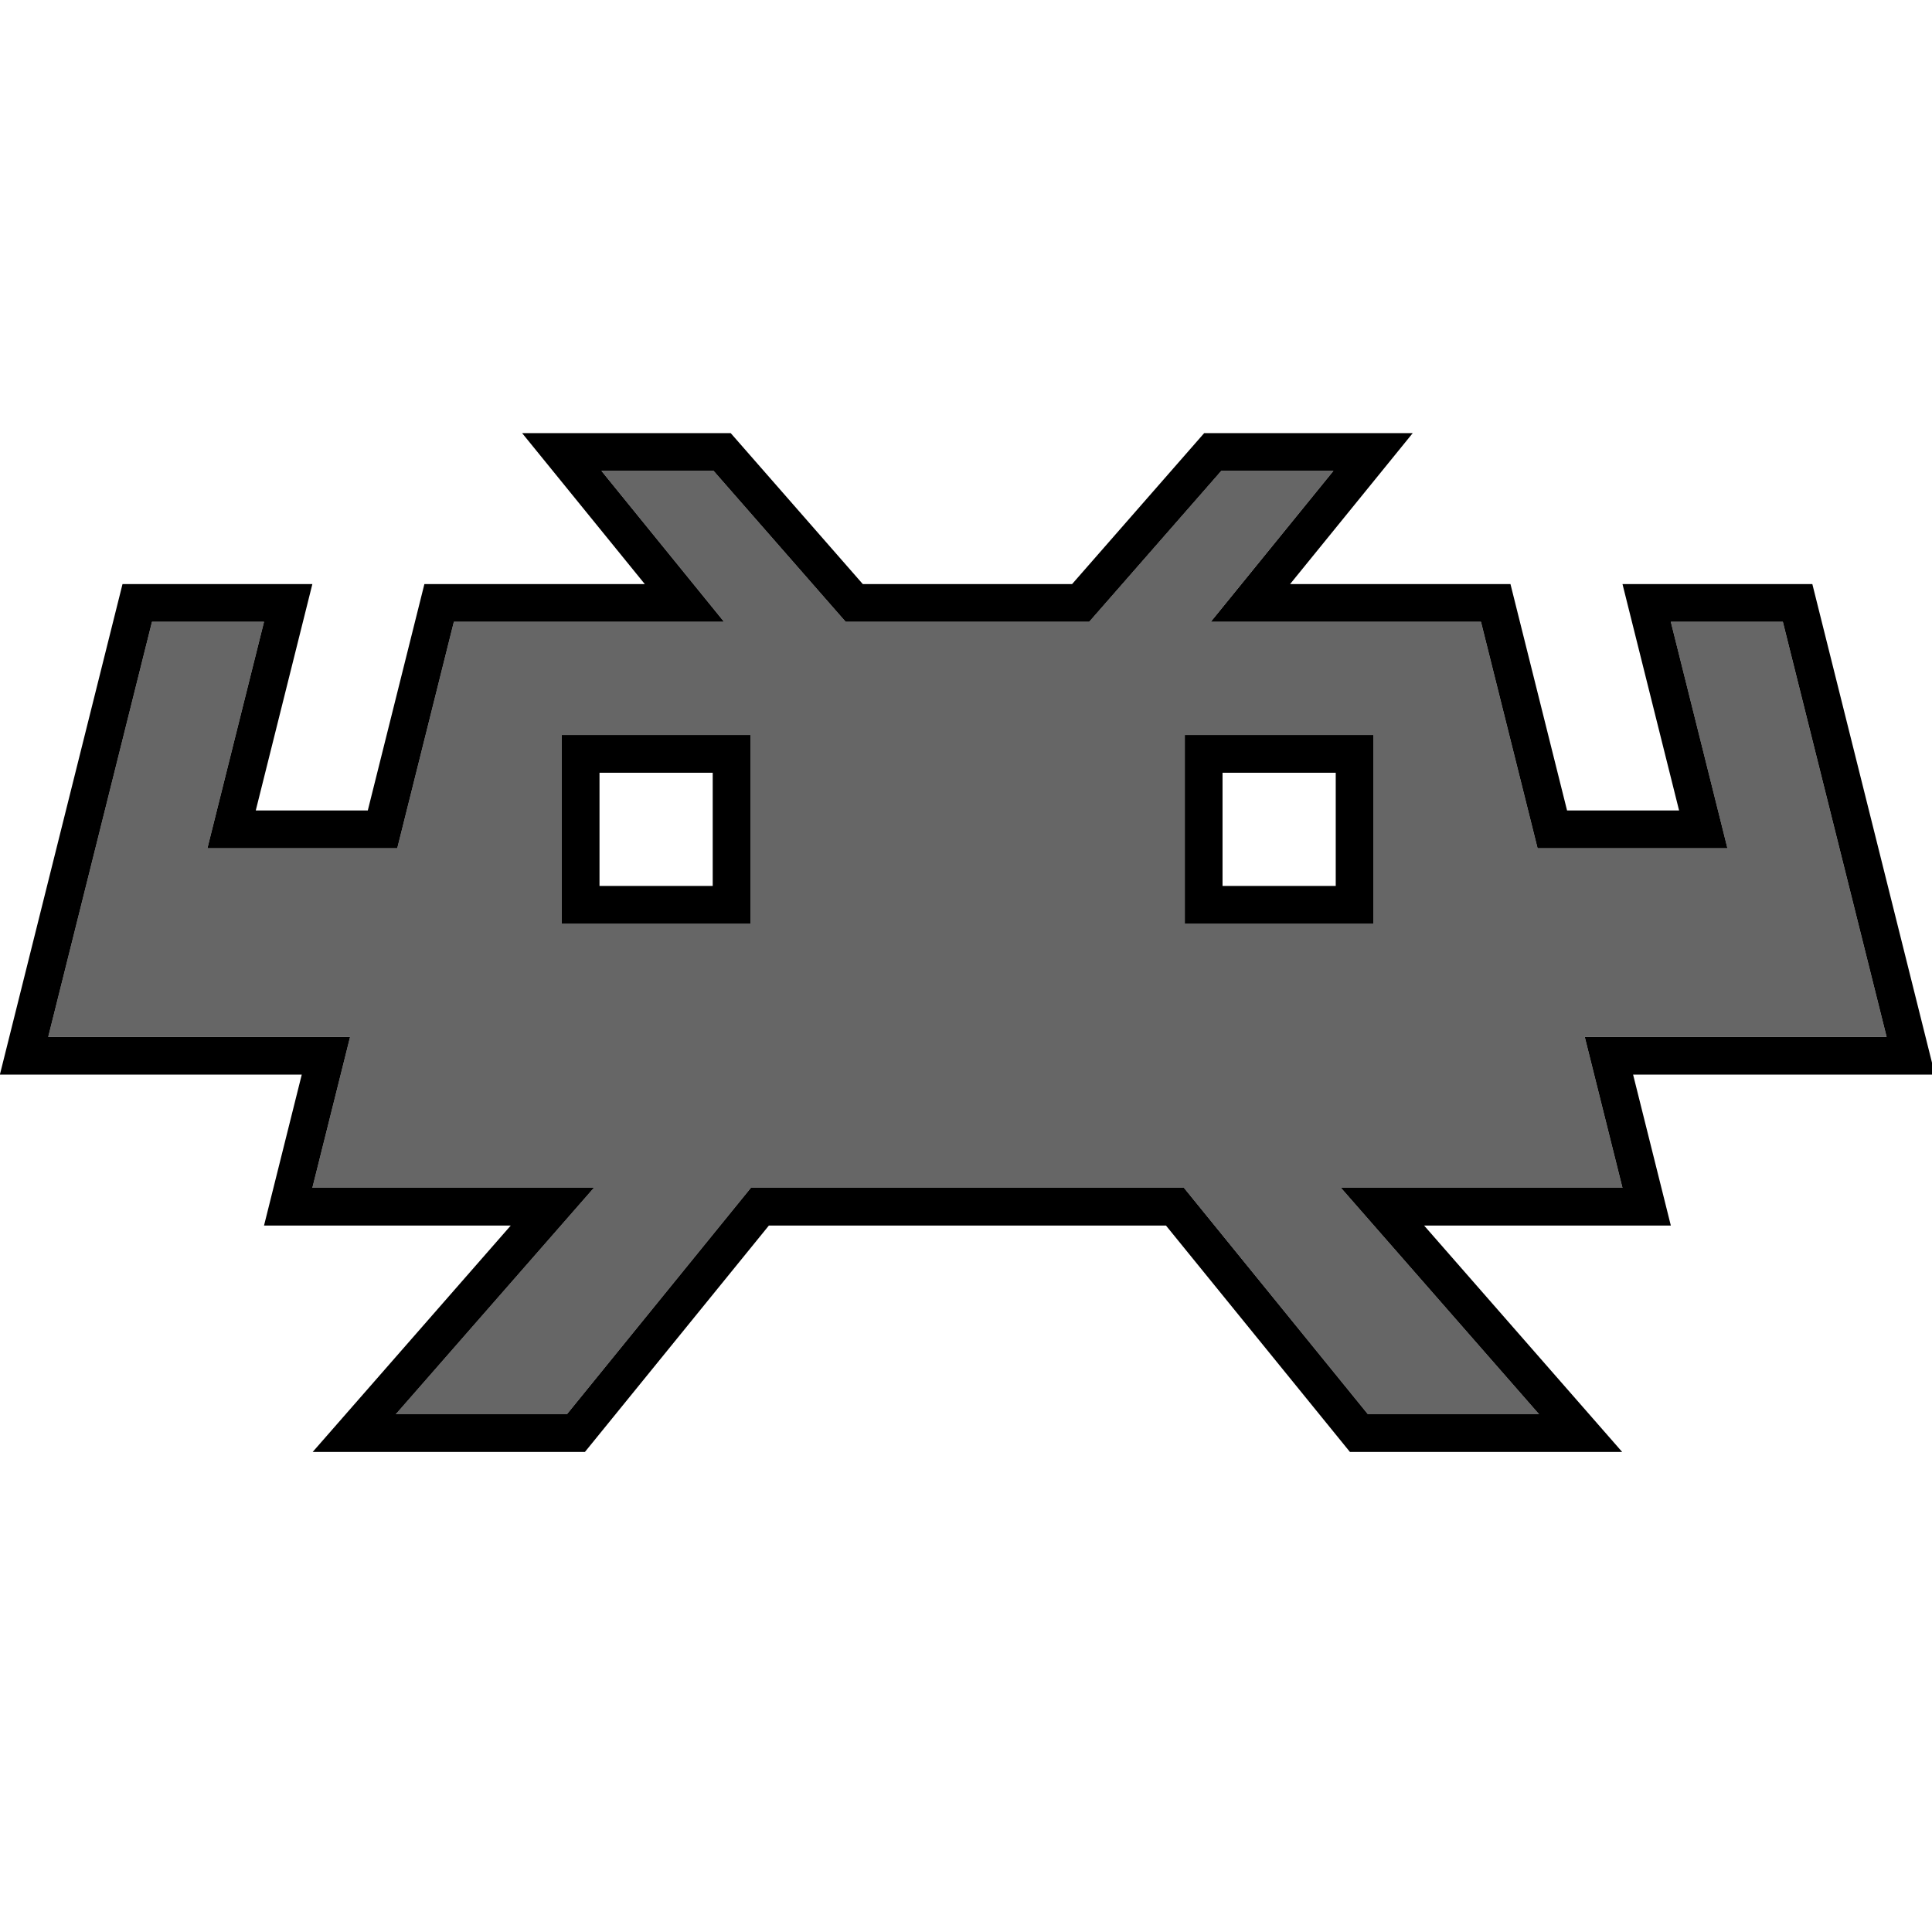 <?xml version="1.0" encoding="UTF-8" standalone="no"?>
<!-- Created with Inkscape (http://www.inkscape.org/) -->

<svg
   xmlns:dc="http://purl.org/dc/elements/1.1/"
   xmlns:cc="http://creativecommons.org/ns#"
   xmlns:rdf="http://www.w3.org/1999/02/22-rdf-syntax-ns#"
   xmlns:svg="http://www.w3.org/2000/svg"
   xmlns="http://www.w3.org/2000/svg"
   xmlns:sodipodi="http://sodipodi.sourceforge.net/DTD/sodipodi-0.dtd"
   xmlns:inkscape="http://www.inkscape.org/namespaces/inkscape"
   width="128"
   height="128"
   id="root"
   version="1.1"
   inkscape:version="0.92.1 r15371"
   sodipodi:docname="libretro-symbolic.svg"
   viewBox="0 0 128 128">
  <defs
     id="defs4" />
  <sodipodi:namedview
     id="base"
     pagecolor="#ffffff"
     bordercolor="#666666"
     borderopacity="1.0"
     inkscape:pageopacity="0.0"
     inkscape:pageshadow="2"
     inkscape:zoom="5.0237927"
     inkscape:cx="67.537759"
     inkscape:cy="64.920897"
     inkscape:document-units="px"
     inkscape:current-layer="layer1"
     showgrid="true"
     showguides="true"
     inkscape:window-width="1349"
     inkscape:window-height="840"
     inkscape:window-x="133"
     inkscape:window-y="104"
     inkscape:window-maximized="0"
     fit-margin-top="0"
     fit-margin-left="0"
     fit-margin-right="0"
     fit-margin-bottom="0"
     inkscape:pagecheckerboard="true"
     scale-x="1">
    <inkscape:grid
       type="xygrid"
       id="grid2985"
       empspacing="5"
       visible="true"
       enabled="true"
       snapvisiblegridlinesonly="true"
       originx="-635.531"
       originy="-706.756"
       spacingx="1"
       spacingy="1" />
  </sodipodi:namedview>
  <g
     inkscape:label="Layer 1"
     inkscape:groupmode="layer"
     id="layer1"
     transform="translate(-317.031,-547.56)">
    <path
       style="fill-opacity:1;stroke:none;stroke-width:2.5;stroke-miterlimit:4;stroke-dasharray:none;stroke-opacity:1;opacity:0.6"
       d="m 39.846,31.195 8.125,10 H 30.07 l -3.75,15 H 13.742 l 3.75,-15 h -7.422 l -6.875,27.5 H 23.195 l -2.5,10 h 18.652 l -13.125,15 h 11.338 l 12.188,-15 h 28.691 l 12.188,15 h 11.338 l -13.125,-15 h 18.652 l -2.5,-10 h 20 l -6.875,-27.5 h -7.422 l 3.75,15 h -12.578 l -3.75,-15 H 80.217 l 8.125,-10 h -7.432 l -8.75,10 H 56.027 l -8.75,-10 z m -2.627,17.5 h 12.5 v 12.5 h -12.5 z m 41.277,0 h 12.5 v 12.5 h -12.5 z"
       transform="translate(317.031,547.56)"
       id="path4317-5-6"
       inkscape:connector-curvature="0"
       sodipodi:nodetypes="ccccccccccccccccccccccccccccccccccccccccccc" />
    <path
       style="color:#000000;font-style:normal;font-variant:normal;font-weight:normal;font-stretch:normal;font-size:medium;line-height:normal;font-family:sans-serif;font-variant-ligatures:normal;font-variant-position:normal;font-variant-caps:normal;font-variant-numeric:normal;font-variant-alternates:normal;font-feature-settings:normal;text-indent:0;text-align:start;text-decoration:none;text-decoration-line:none;text-decoration-style:solid;text-decoration-color:#000000;letter-spacing:normal;word-spacing:normal;text-transform:none;writing-mode:lr-tb;direction:ltr;text-orientation:mixed;dominant-baseline:auto;baseline-shift:baseline;text-anchor:start;white-space:normal;shape-padding:0;clip-rule:nonzero;display:inline;overflow:visible;visibility:visible;opacity:1;isolation:auto;mix-blend-mode:normal;color-interpolation:sRGB;color-interpolation-filters:linearRGB;solid-color:#000000;solid-opacity:1;vector-effect:none;fill-opacity:1;fill-rule:nonzero;stroke:none;stroke-width:2.5;stroke-linecap:butt;stroke-linejoin:miter;stroke-miterlimit:4;stroke-dasharray:none;stroke-dashoffset:0;stroke-opacity:1;color-rendering:auto;image-rendering:auto;shape-rendering:auto;text-rendering:auto;enable-background:accumulate"
       d="m 351.623,576.256 1.656,2.037 6.471,7.963 h -14.602 l -3.75,15 h -7.422 l 3.75,-15 h -12.578 l -8.125,32.5 h 20 l -2.5,10 h 16.346 l -13.123,15 h 18.037 l 12.188,-15 h 26.309 l 12.188,15 h 18.037 l -13.123,-15 h 16.346 l -2.5,-10 h 20 l -8.125,-32.5 h -12.578 l 3.75,15 h -7.422 l -3.75,-15 h -14.6 l 8.125,-10 h -13.818 l -8.75,10 h -13.867 l -8.75,-10 z m 5.254,2.5 h 7.432 l 8.75,10 h 16.133 l 8.75,-10 h 7.432 l -8.125,10 h 17.9 l 3.75,15 h 12.578 l -3.75,-15 h 7.422 l 6.875,27.5 h -20 l 2.5,10 h -18.652 l 13.125,15 H 407.658 l -12.188,-15 h -28.691 l -12.188,15 h -11.338 l 13.125,-15 h -18.652 l 2.5,-10 h -20 l 6.875,-27.5 h 7.422 l -3.75,15 h 12.578 l 3.75,-15 h 17.9 z m -2.627,17.5 v 12.5 h 12.5 v -12.5 z m 41.277,0 v 12.5 h 12.5 v -12.5 z m -38.777,2.5 h 7.5 v 7.5 h -7.5 z m 41.277,0 h 7.5 v 7.5 h -7.5 z"
       id="path833"
       inkscape:connector-curvature="0"
       sodipodi:nodetypes="ccccccccccccccccccccccccccccccccccccccccccccccccccccccccccccccccccccccccccccccccccccccc" />
  </g>
</svg>
